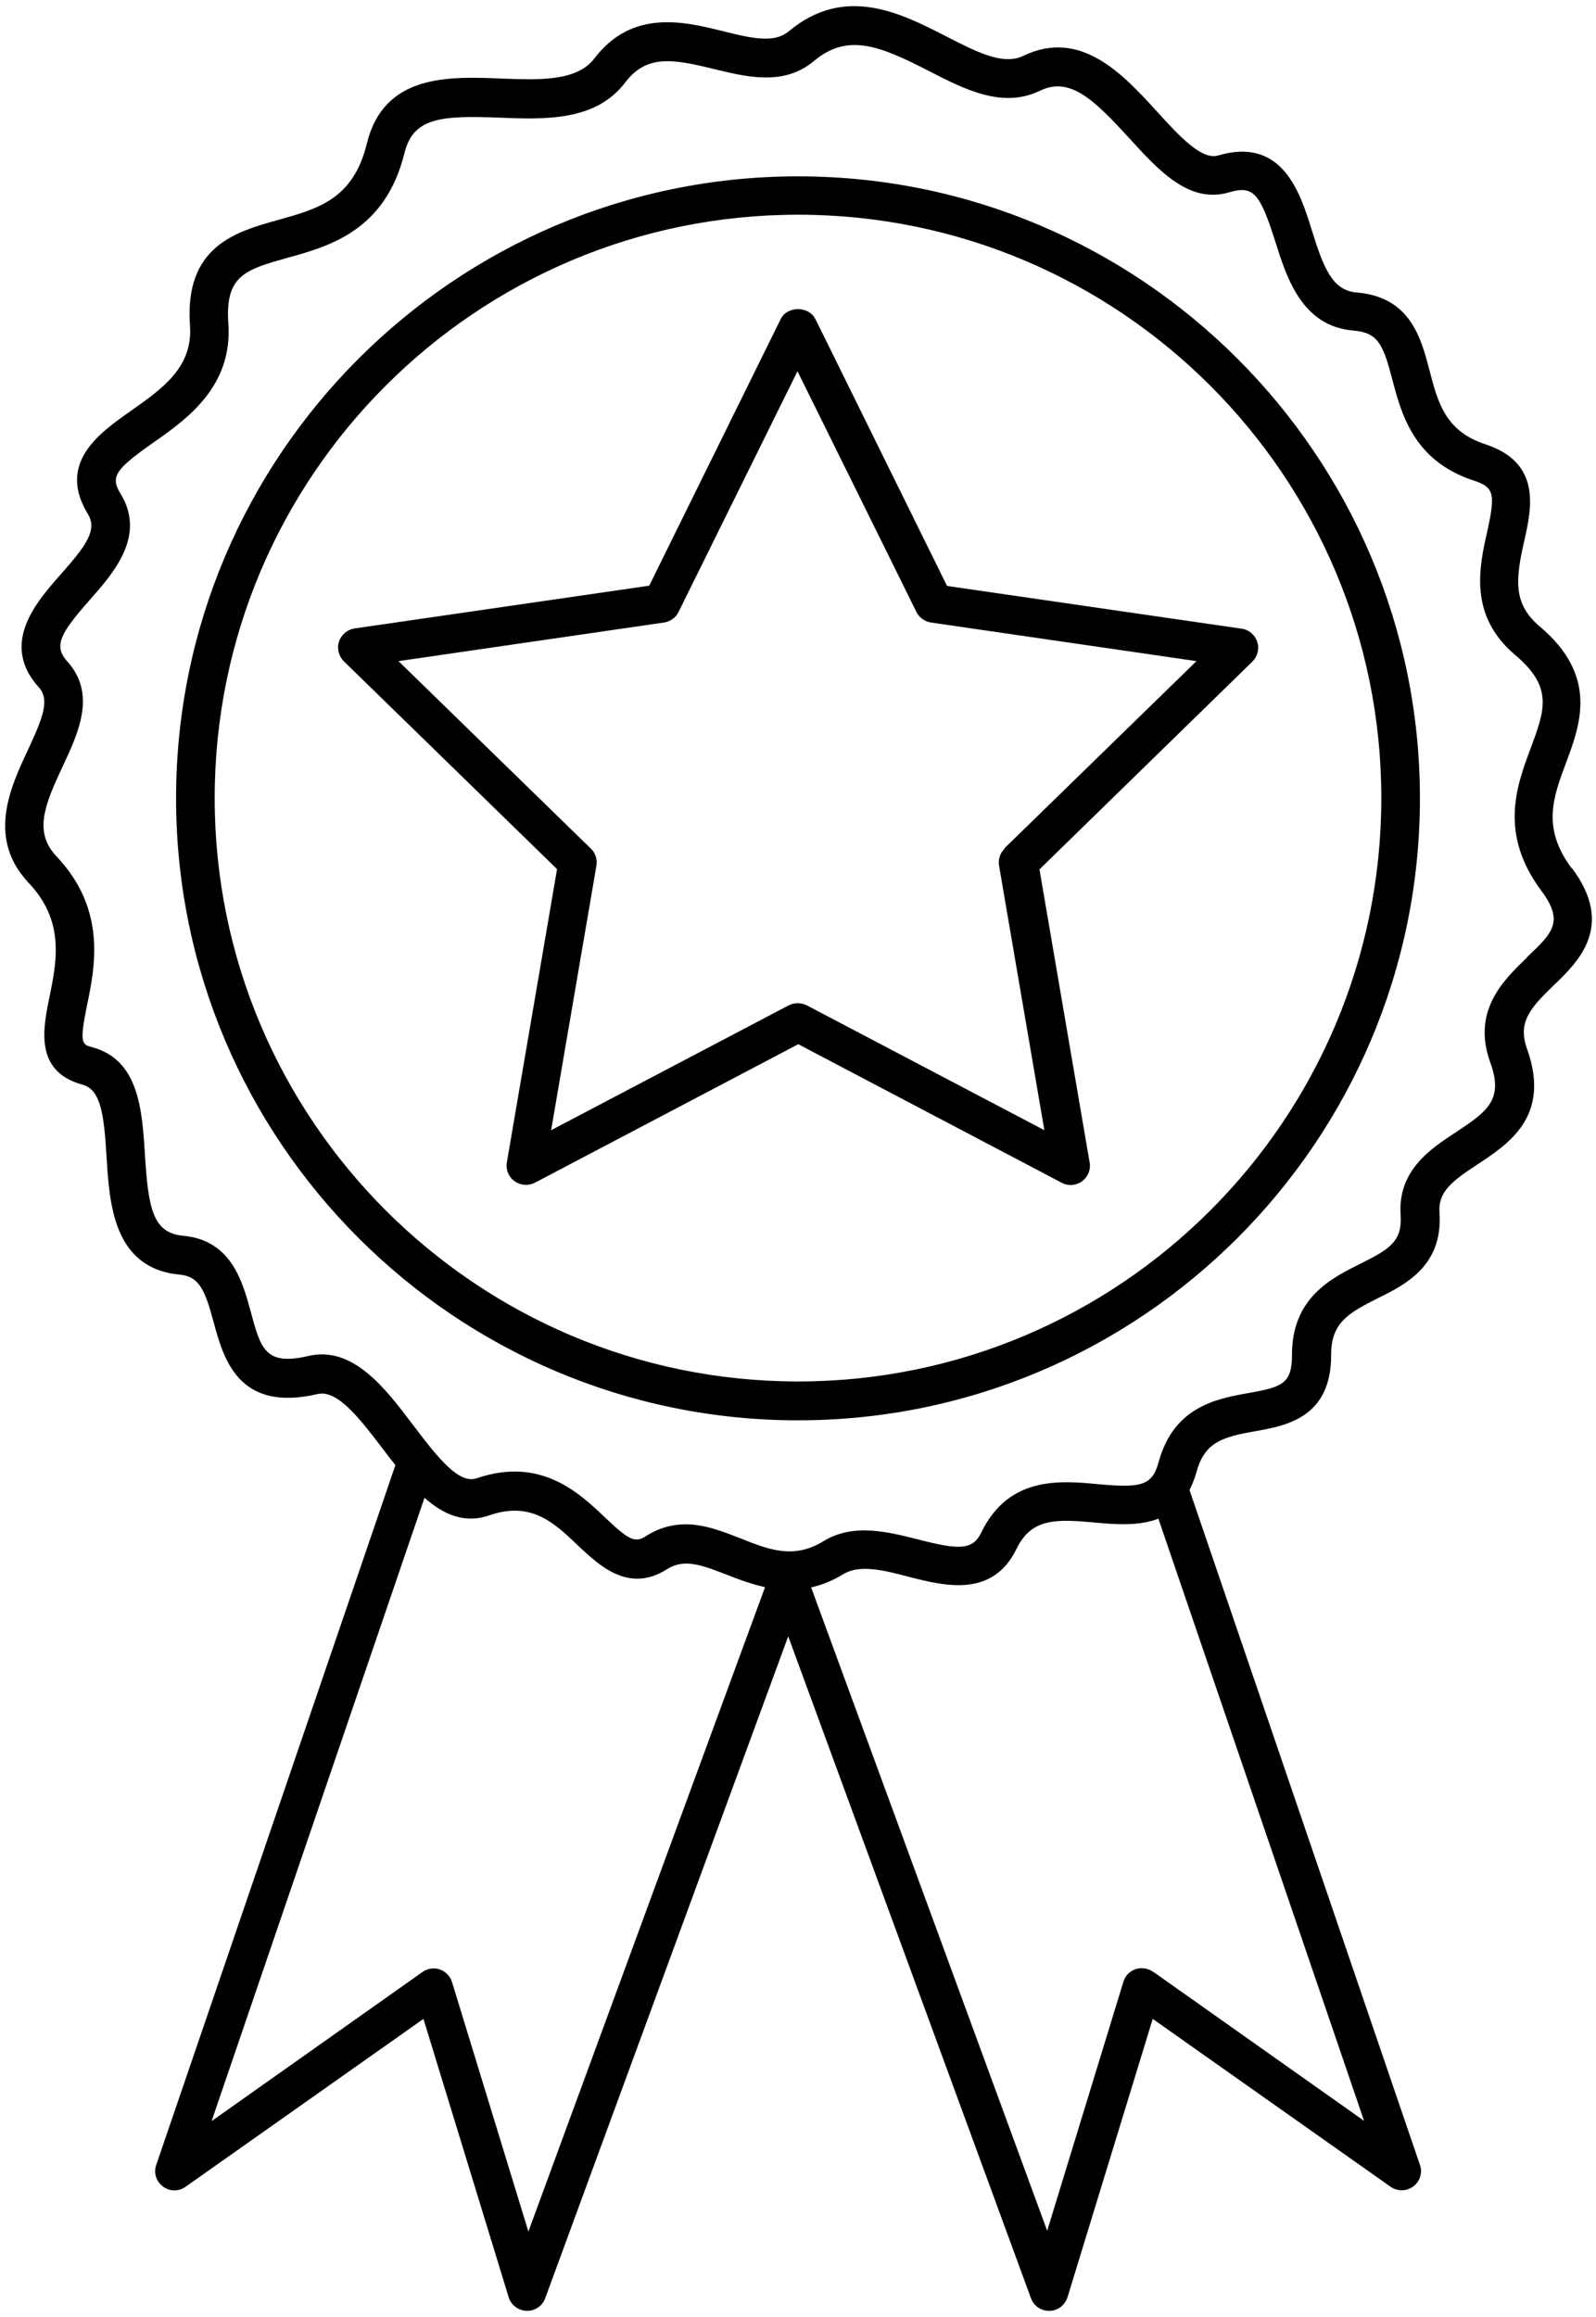 <svg width="62" height="90" viewBox="0 0 62 90" fill="none" xmlns="http://www.w3.org/2000/svg">
<path d="M61.05 33.72C59.89 32.16 60.33 30.98 60.84 29.62C61.4 28.12 62.09 26.25 59.81 24.33C58.76 23.44 58.88 22.49 59.21 21.02C59.5 19.74 59.89 17.98 57.71 17.26C56.15 16.75 55.86 15.65 55.53 14.38C55.2 13.11 54.78 11.53 52.69 11.36C51.76 11.28 51.41 10.4 50.96 8.94C50.51 7.49 49.82 5.3 47.32 6.04C46.68 6.23 45.81 5.28 44.97 4.36C43.64 2.9 41.99 1.09 39.75 2.17C38.97 2.55 37.94 2.02 36.75 1.41C35 0.51 32.82 -0.6 30.65 1.21C30.1 1.67 29.31 1.52 28.08 1.21C26.59 0.84 24.56 0.34 23.09 2.27C22.41 3.16 20.97 3.11 19.45 3.05C17.43 2.97 14.91 2.87 14.25 5.58C13.72 7.74 12.36 8.11 10.78 8.55C9.17 9 7.16 9.56 7.38 12.64C7.5 14.26 6.32 15.09 5.07 15.97C3.86 16.82 2.21 17.98 3.41 19.96C3.79 20.58 3.36 21.18 2.36 22.31C1.41 23.38 -0.02 25.01 1.51 26.7C1.93 27.17 1.69 27.84 1.08 29.14C0.4 30.59 -0.52 32.57 1.12 34.3C2.53 35.79 2.2 37.36 1.92 38.74C1.67 39.95 1.33 41.62 3.2 42.13C3.93 42.33 4.04 43.32 4.14 44.94C4.25 46.77 4.41 49.27 6.98 49.51C7.74 49.58 7.96 50.1 8.3 51.36C8.68 52.76 9.25 54.87 12.33 54.15C13.12 53.96 14.01 55.15 14.88 56.29C15.04 56.5 15.19 56.7 15.36 56.91L6.07 84.09C5.96 84.4 6.07 84.74 6.33 84.93C6.59 85.13 6.95 85.13 7.21 84.94L16.45 78.42L19.76 89.23C19.85 89.54 20.14 89.75 20.46 89.76C20.46 89.76 20.47 89.76 20.48 89.76C20.79 89.76 21.08 89.56 21.18 89.27L30.62 63.56L40.05 89.27C40.16 89.57 40.44 89.76 40.75 89.76C40.75 89.76 40.76 89.76 40.77 89.76C41.09 89.76 41.37 89.54 41.47 89.23L44.78 78.42L54.02 84.94C54.29 85.13 54.64 85.12 54.9 84.93C55.16 84.74 55.27 84.39 55.16 84.09L46.21 57.88C46.31 57.68 46.4 57.45 46.48 57.18C46.8 56 47.52 55.81 48.78 55.59C49.95 55.38 51.72 55.07 51.71 52.63C51.71 51.39 52.36 51.01 53.52 50.43C54.59 49.9 56.06 49.17 55.92 47.11C55.86 46.28 56.42 45.87 57.41 45.22C58.61 44.43 60.26 43.35 59.32 40.74C58.95 39.7 59.45 39.15 60.36 38.27C61.31 37.36 62.75 35.97 61.06 33.71L61.05 33.72ZM20.52 86.66L17.56 76.99C17.49 76.76 17.31 76.58 17.09 76.5C16.86 76.42 16.61 76.46 16.41 76.6L8.22 82.39L16.49 58.18C17.22 58.82 18.04 59.2 19.01 58.86C20.63 58.3 21.52 59.14 22.46 60.04C23.29 60.82 24.42 61.89 25.9 60.96C26.56 60.54 27.19 60.76 28.24 61.17C28.69 61.35 29.19 61.53 29.72 61.65L20.53 86.67L20.52 86.66ZM44.79 76.59C44.59 76.45 44.34 76.41 44.11 76.49C43.88 76.57 43.71 76.75 43.64 76.98L40.68 86.65L31.51 61.66C31.91 61.57 32.33 61.41 32.77 61.14C33.4 60.76 34.33 60.99 35.31 61.25C36.68 61.6 38.56 62.08 39.49 60.16C40.07 58.97 41.02 59 42.53 59.14C43.3 59.21 44.22 59.29 45 58.99L52.99 82.38L44.8 76.59H44.79ZM59.31 37.2C58.41 38.07 57.17 39.26 57.89 41.26C58.41 42.69 57.82 43.15 56.57 43.97C55.55 44.64 54.29 45.47 54.41 47.21C54.48 48.23 53.95 48.54 52.84 49.09C51.72 49.65 50.18 50.41 50.19 52.64C50.19 53.76 49.79 53.88 48.5 54.11C47.27 54.33 45.6 54.63 45.01 56.79C44.76 57.72 44.31 57.8 42.66 57.65C41.2 57.51 39.19 57.33 38.13 59.51C37.79 60.22 37.27 60.21 35.68 59.8C34.49 59.5 33.15 59.15 31.98 59.87C30.83 60.57 29.88 60.2 28.78 59.76C28.11 59.5 27.39 59.21 26.64 59.21C26.14 59.21 25.62 59.33 25.09 59.67C24.67 59.94 24.43 59.83 23.49 58.93C22.5 57.99 21 56.57 18.52 57.42C17.85 57.65 17.08 56.72 16.06 55.37C14.96 53.91 13.71 52.27 11.98 52.67C10.31 53.06 10.13 52.4 9.74 50.95C9.42 49.78 8.99 48.17 7.11 48C5.94 47.89 5.76 46.95 5.63 44.84C5.52 43.12 5.4 41.17 3.59 40.68C3.18 40.57 3.08 40.54 3.38 39.05C3.69 37.57 4.15 35.33 2.2 33.27C1.32 32.34 1.7 31.33 2.43 29.78C3.05 28.46 3.75 26.96 2.62 25.7C2.07 25.09 2.33 24.62 3.48 23.31C4.41 22.26 5.68 20.82 4.69 19.19C4.28 18.52 4.46 18.25 5.93 17.21C7.25 16.29 9.05 15.02 8.87 12.55C8.74 10.69 9.55 10.47 11.18 10.01C12.78 9.57 14.97 8.96 15.71 5.95C16.05 4.58 17.09 4.48 19.4 4.57C21.15 4.64 23.14 4.72 24.29 3.2C25.12 2.11 26.14 2.29 27.73 2.68C29.01 2.99 30.45 3.35 31.62 2.37C32.93 1.27 34.18 1.78 36.07 2.75C37.49 3.48 38.95 4.23 40.41 3.52C41.56 2.97 42.48 3.85 43.87 5.37C45.02 6.63 46.2 7.93 47.75 7.47C48.68 7.2 48.94 7.48 49.54 9.38C49.98 10.77 50.57 12.68 52.58 12.84C53.53 12.92 53.73 13.37 54.09 14.75C54.44 16.08 54.92 17.91 57.26 18.67C58.04 18.93 58.1 19.17 57.77 20.67C57.46 22.04 57.05 23.92 58.87 25.45C60.35 26.7 60.01 27.59 59.46 29.07C58.91 30.54 58.23 32.38 59.87 34.59C60.77 35.8 60.32 36.23 59.33 37.17L59.31 37.2Z" fill="black"/>
<path d="M31 6.85C17.68 6.85 6.84 17.69 6.84 31.01C6.84 44.33 17.68 55.17 31 55.17C44.32 55.17 55.16 44.33 55.16 31.01C55.16 17.69 44.32 6.85 31 6.85ZM31 53.66C18.51 53.66 8.34 43.5 8.34 31C8.34 18.5 18.5 8.34 31 8.34C43.5 8.34 53.66 18.5 53.66 31C53.66 43.5 43.5 53.66 31 53.66Z" fill="black"/>
<path d="M31.67 12.39C31.42 11.88 30.58 11.88 30.33 12.39L25.22 22.75L13.78 24.41C13.5 24.45 13.26 24.65 13.17 24.92C13.08 25.19 13.16 25.49 13.36 25.69L21.64 33.76L19.69 45.15C19.64 45.43 19.76 45.72 19.99 45.88C20.22 46.05 20.53 46.07 20.78 45.94L31.01 40.56L41.24 45.94C41.35 46 41.47 46.03 41.59 46.03C41.75 46.03 41.9 45.98 42.03 45.89C42.26 45.72 42.38 45.44 42.33 45.16L40.38 33.77L48.65 25.7C48.85 25.5 48.93 25.2 48.84 24.93C48.75 24.66 48.52 24.46 48.23 24.42L36.79 22.76L31.68 12.4L31.67 12.39ZM39.03 32.96C38.85 33.13 38.77 33.38 38.81 33.62L40.57 43.9L31.34 39.05C31.12 38.94 30.86 38.94 30.64 39.05L21.41 43.9L23.17 33.62C23.21 33.38 23.13 33.13 22.95 32.96L15.48 25.68L25.8 24.18C26.04 24.14 26.26 23.99 26.36 23.77L30.98 14.42L35.6 23.77C35.71 23.99 35.92 24.14 36.16 24.18L46.48 25.68L39.01 32.96H39.03Z" fill="black"/>
</svg>

